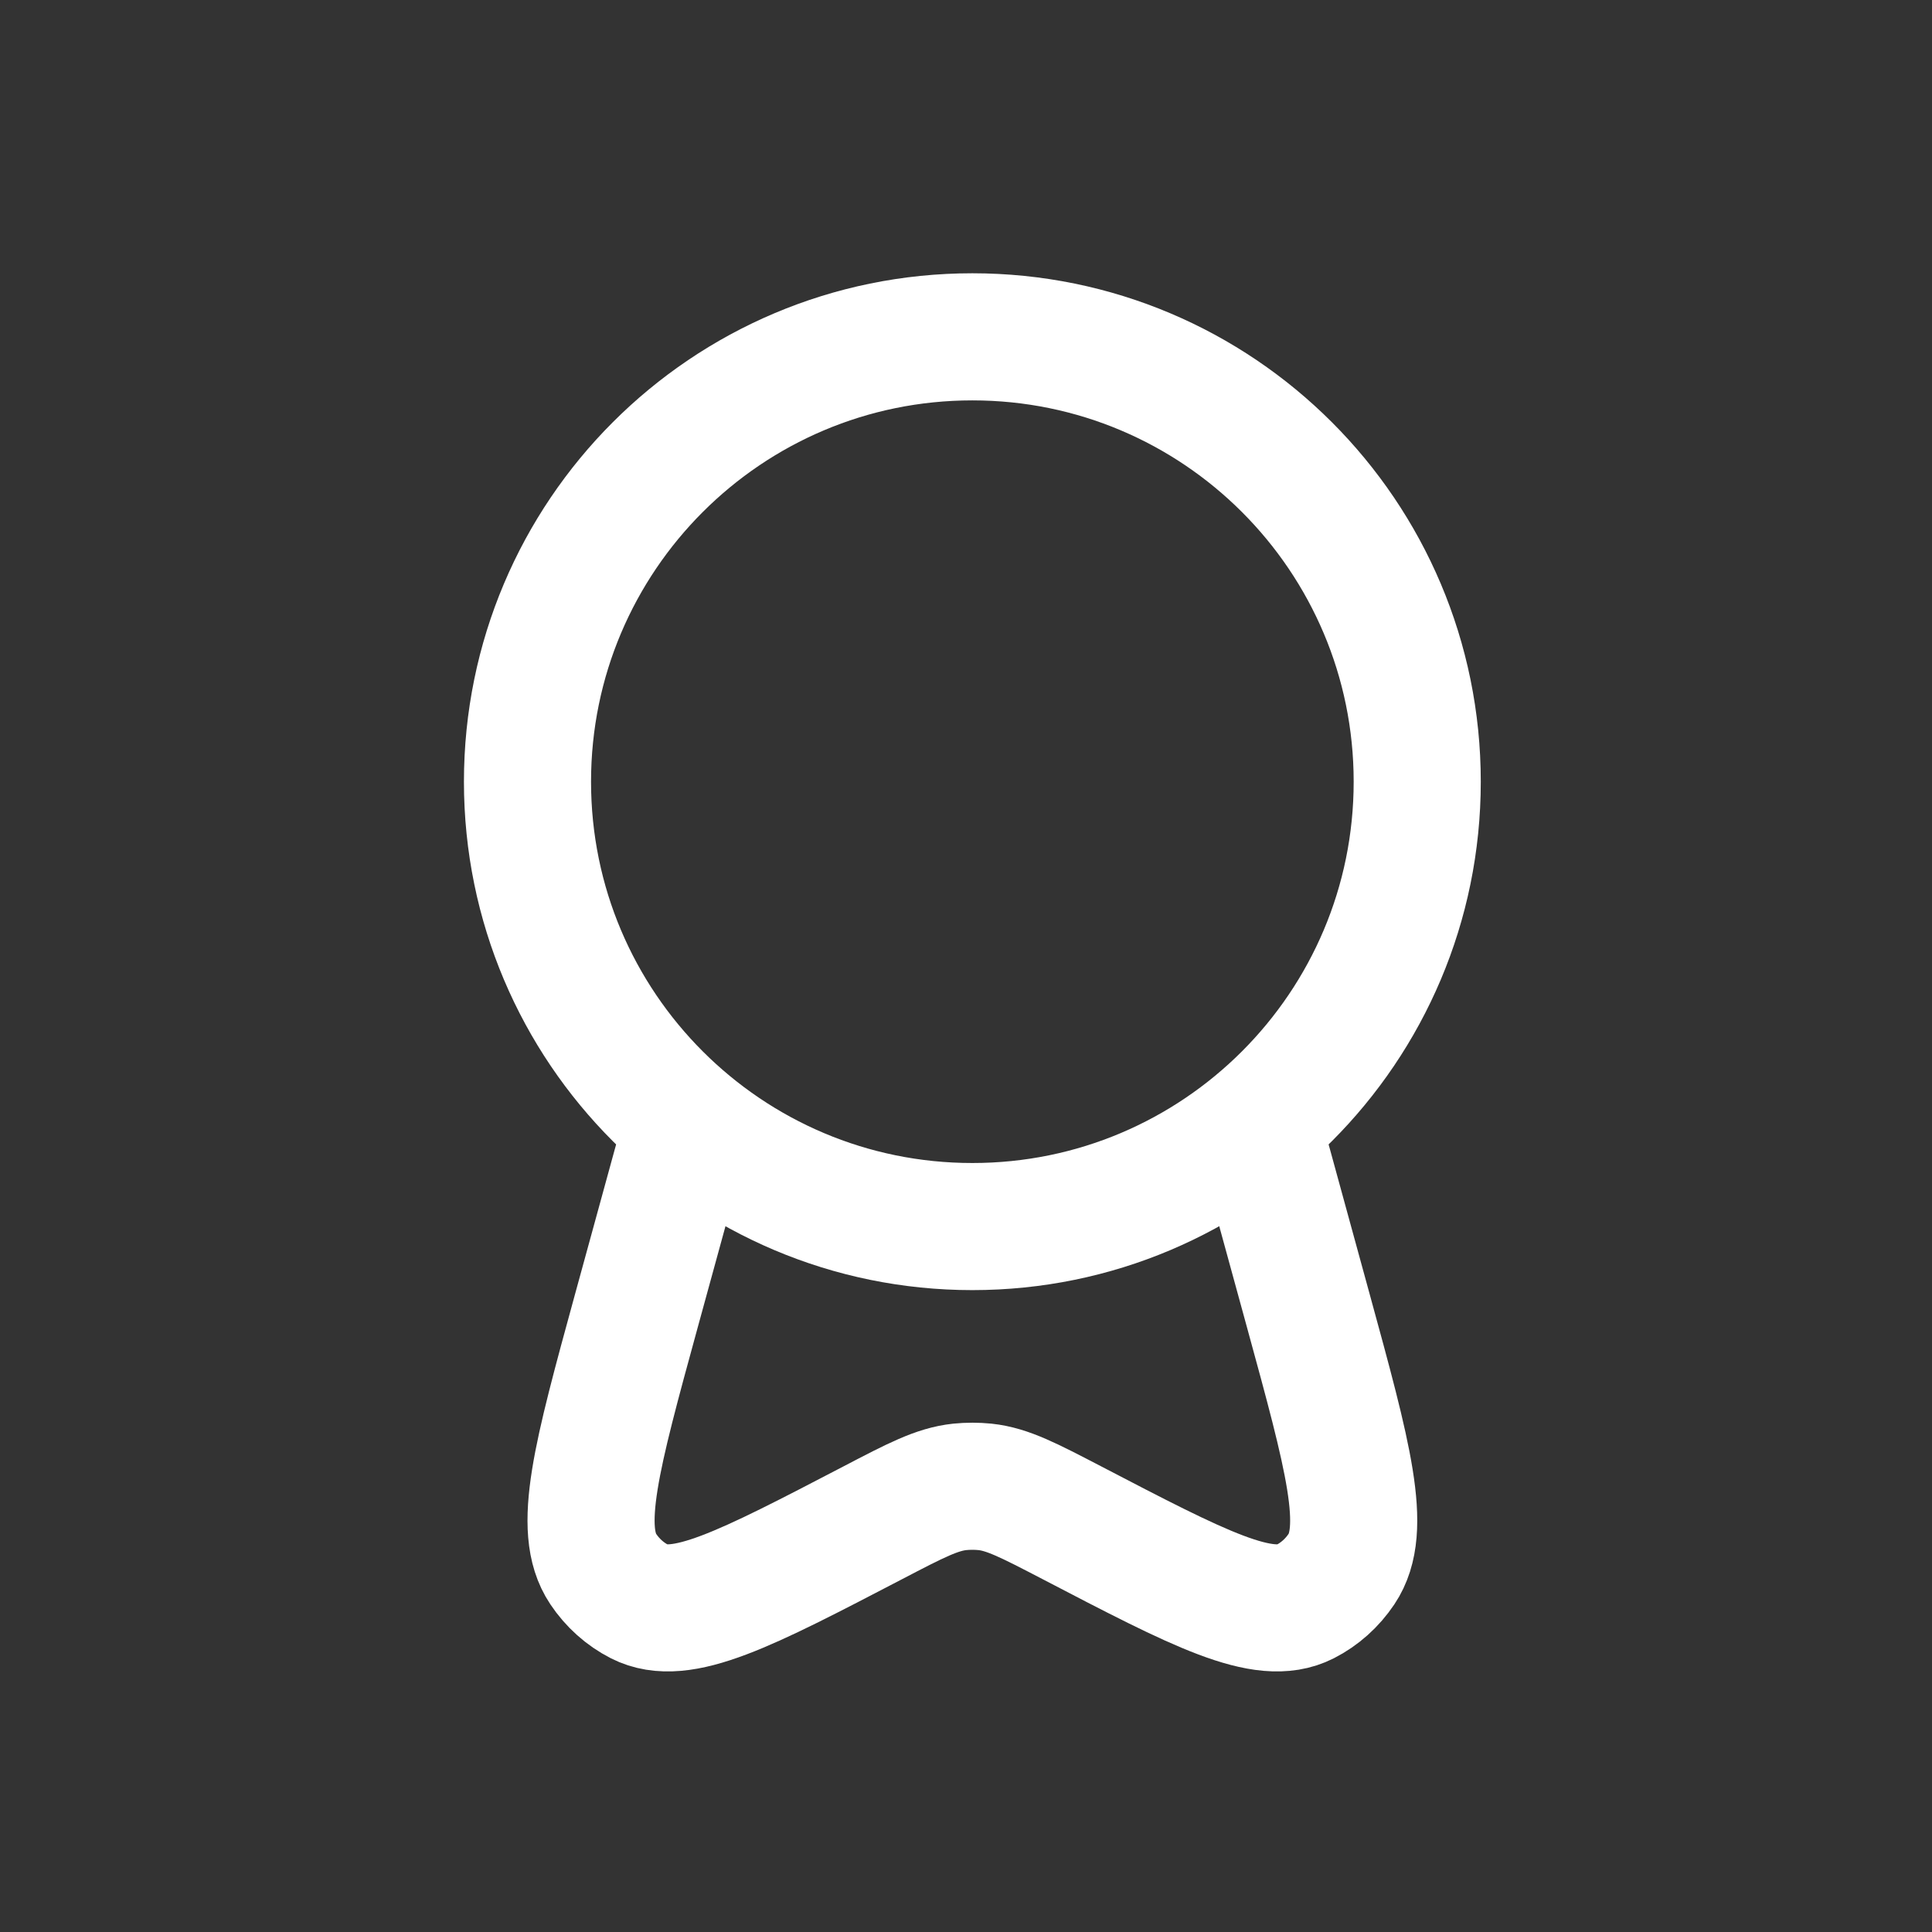 <svg width="76" height="76" viewBox="0 0 76 76" fill="none" xmlns="http://www.w3.org/2000/svg">
<rect x="0" y="0" width="76" height="76" fill="#333333" stroke="none"/>
<path d="M38.25 48.25C47.915 48.25 55.75 40.415 55.75 30.75C55.75 21.085 47.915 13.25 38.25 13.25C28.585 13.25 20.75 21.085 20.75 30.75C20.75 40.415 28.585 48.25 38.25 48.25Z" stroke="white" stroke-width="5"/>
<path d="M26.628 45.75L25.035 51.557C23.465 57.288 22.68 60.153 23.728 61.72C24.095 62.27 24.588 62.71 25.16 63.002C26.79 63.833 29.31 62.52 34.348 59.895C36.023 59.02 36.863 58.585 37.753 58.49C38.084 58.457 38.417 58.457 38.748 58.49C39.638 58.585 40.475 59.023 42.153 59.895C47.19 62.52 49.71 63.833 51.34 63.002C51.913 62.71 52.405 62.27 52.773 61.72C53.823 60.153 53.035 57.288 51.465 51.557L49.873 45.75" stroke="white" stroke-width="5" stroke-linecap="round"/>
</svg>
